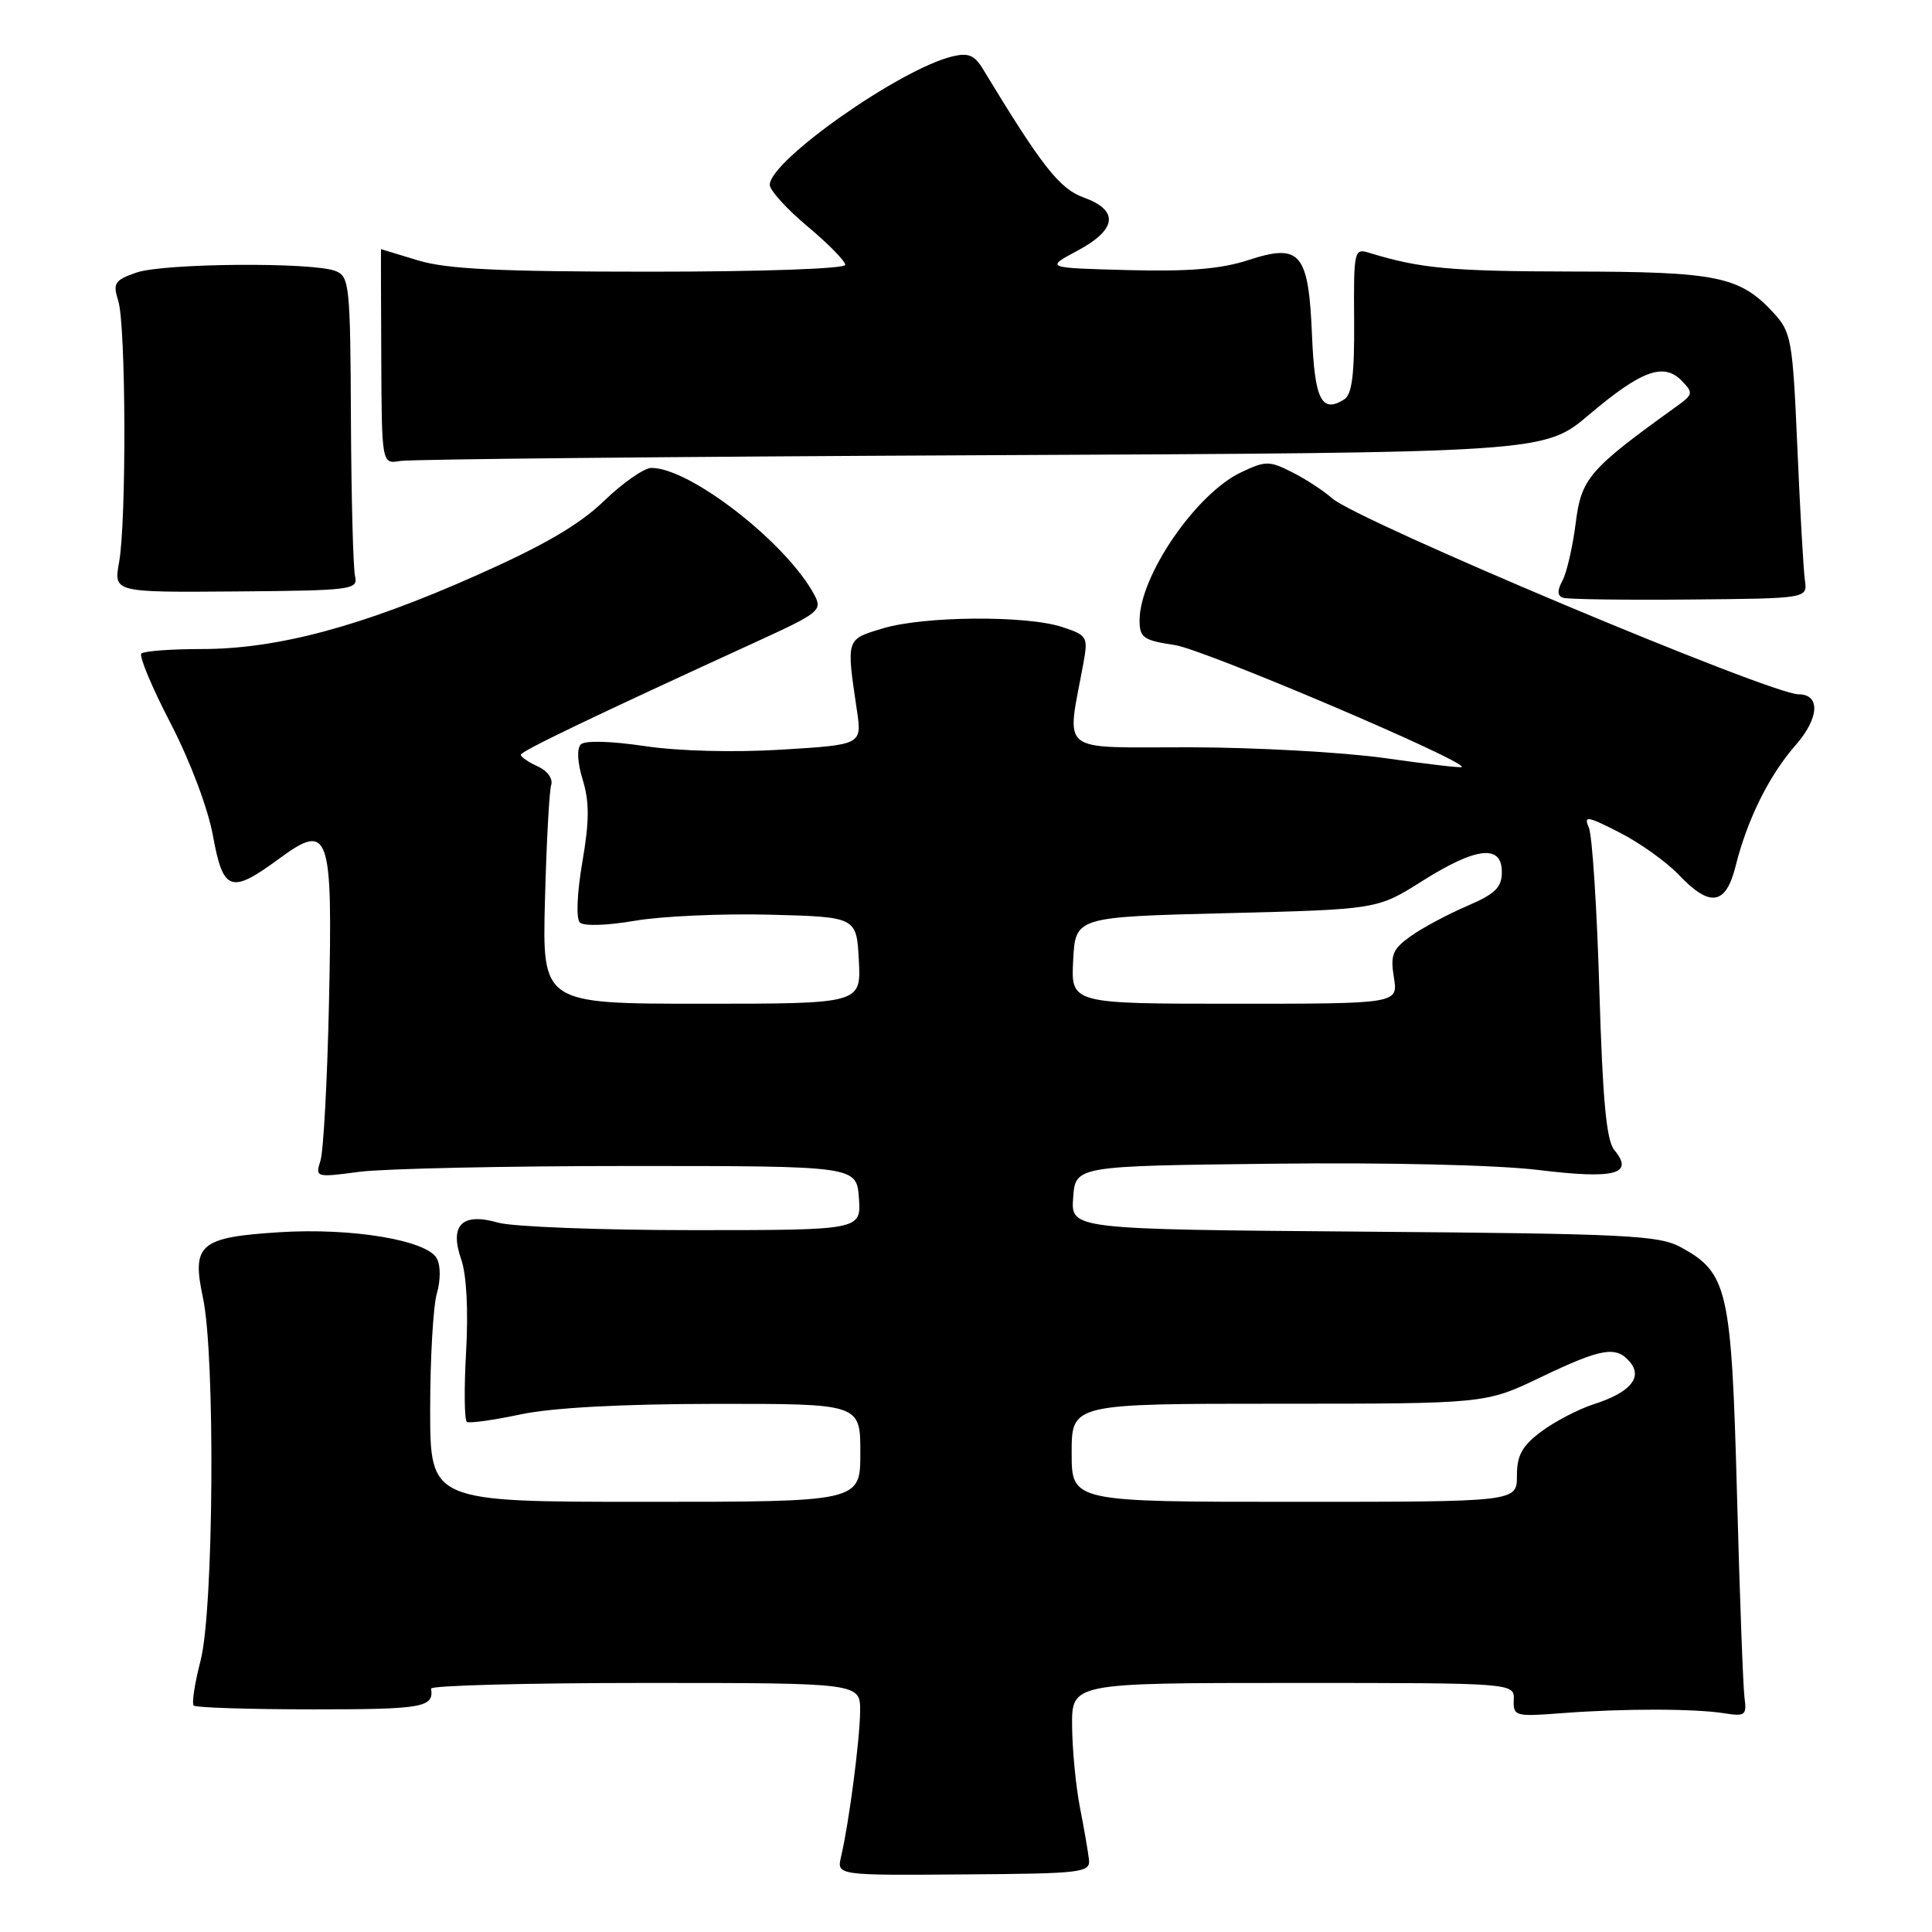 <?xml version="1.0" encoding="UTF-8" standalone="no"?>
<!DOCTYPE svg PUBLIC "-//W3C//DTD SVG 1.1//EN" "http://www.w3.org/Graphics/SVG/1.1/DTD/svg11.dtd" >
<svg xmlns="http://www.w3.org/2000/svg" xmlns:xlink="http://www.w3.org/1999/xlink" version="1.1" viewBox="0 0 256 256">
 <g >
 <path fill="currentColor"
d=" M 144.29 246.37 C 144.17 245.34 143.64 242.25 143.10 239.50 C 142.56 236.75 142.09 231.91 142.06 228.75 C 142.00 223.00 142.00 223.00 171.33 223.00 C 200.66 223.00 200.66 223.00 200.58 225.25 C 200.50 227.41 200.76 227.48 207.00 227.00 C 215.09 226.38 224.55 226.39 228.50 227.02 C 231.22 227.46 231.47 227.27 231.16 225.00 C 230.97 223.62 230.52 211.47 230.16 198.00 C 229.43 170.82 228.94 168.66 222.73 165.27 C 219.83 163.68 215.55 163.47 180.70 163.20 C 141.89 162.89 141.89 162.89 142.20 158.70 C 142.50 154.50 142.50 154.50 168.50 154.20 C 183.87 154.02 198.33 154.36 203.86 155.03 C 213.99 156.27 216.57 155.59 213.91 152.39 C 212.85 151.12 212.36 145.81 211.92 131.10 C 211.60 120.32 210.98 110.67 210.53 109.66 C 209.82 108.04 210.31 108.12 214.61 110.32 C 217.30 111.69 220.82 114.21 222.44 115.91 C 226.59 120.28 228.68 119.96 229.98 114.75 C 231.52 108.58 234.43 102.72 237.94 98.72 C 241.06 95.16 241.24 92.00 238.32 92.00 C 234.60 92.00 179.79 68.97 176.50 66.02 C 175.40 65.04 173.03 63.49 171.23 62.58 C 168.18 61.04 167.71 61.04 164.44 62.59 C 158.46 65.43 151.00 76.32 151.00 82.20 C 151.00 84.50 151.50 84.85 155.70 85.48 C 159.54 86.05 194.43 100.90 193.69 101.64 C 193.57 101.77 188.97 101.23 183.48 100.45 C 177.99 99.68 166.35 99.03 157.62 99.02 C 139.92 99.00 141.32 100.11 143.56 87.86 C 144.19 84.39 144.07 84.18 140.77 83.09 C 136.03 81.52 122.46 81.62 117.00 83.26 C 112.07 84.74 112.13 84.56 113.54 94.09 C 114.22 98.68 114.22 98.68 103.60 99.33 C 97.27 99.72 89.91 99.53 85.42 98.86 C 80.90 98.19 77.50 98.10 76.96 98.64 C 76.41 99.19 76.52 101.08 77.22 103.35 C 78.11 106.27 78.10 108.80 77.16 114.25 C 76.46 118.34 76.32 121.72 76.83 122.23 C 77.34 122.74 80.42 122.64 84.10 122.01 C 87.62 121.40 95.67 121.04 102.00 121.20 C 113.50 121.50 113.50 121.50 113.80 127.25 C 114.10 133.00 114.10 133.00 92.97 133.00 C 71.85 133.00 71.85 133.00 72.21 119.25 C 72.41 111.69 72.78 104.84 73.03 104.04 C 73.30 103.19 72.55 102.14 71.25 101.55 C 70.01 100.99 69.00 100.29 69.01 100.01 C 69.01 99.54 78.66 94.91 100.28 85.01 C 108.60 81.20 109.00 80.87 107.90 78.81 C 104.22 71.94 91.46 62.00 86.32 62.00 C 85.36 62.00 82.53 63.97 80.03 66.38 C 76.75 69.55 72.06 72.28 63.00 76.30 C 47.87 83.02 36.72 86.00 26.75 86.00 C 22.67 86.00 19.06 86.27 18.73 86.60 C 18.40 86.93 20.14 91.10 22.61 95.85 C 25.21 100.88 27.56 107.12 28.22 110.75 C 29.56 118.13 30.58 118.49 36.93 113.82 C 43.66 108.87 44.10 110.15 43.59 132.94 C 43.37 143.15 42.86 152.52 42.47 153.77 C 41.76 156.02 41.83 156.04 47.63 155.27 C 50.86 154.85 67.00 154.50 83.50 154.50 C 113.50 154.50 113.50 154.50 113.81 158.75 C 114.11 163.00 114.11 163.00 91.80 163.00 C 79.53 163.00 67.93 162.55 66.02 162.01 C 61.22 160.63 59.52 162.32 61.12 166.90 C 61.82 168.93 62.07 173.64 61.76 179.12 C 61.48 184.02 61.53 188.20 61.87 188.41 C 62.22 188.62 65.42 188.17 69.00 187.41 C 73.19 186.53 82.35 186.03 94.75 186.02 C 114.00 186.00 114.00 186.00 114.00 192.50 C 114.00 199.00 114.00 199.00 85.50 199.00 C 57.00 199.00 57.00 199.00 57.00 186.74 C 57.00 180.00 57.40 173.10 57.88 171.41 C 58.40 169.62 58.39 167.66 57.87 166.73 C 56.52 164.33 46.66 162.68 37.14 163.27 C 26.46 163.94 25.37 164.85 26.89 171.94 C 28.54 179.63 28.32 213.32 26.58 220.03 C 25.80 223.04 25.39 225.72 25.67 226.00 C 25.96 226.27 33.12 226.50 41.59 226.50 C 56.06 226.50 57.51 226.24 57.12 223.75 C 57.05 223.34 69.82 223.00 85.50 223.00 C 114.00 223.00 114.00 223.00 113.97 226.75 C 113.93 230.59 112.50 241.52 111.45 246.00 C 110.86 248.50 110.86 248.50 127.68 248.37 C 143.49 248.26 144.49 248.14 144.29 246.37 Z  M 239.16 76.90 C 238.97 75.58 238.52 67.67 238.16 59.33 C 237.54 44.99 237.36 44.01 235.00 41.45 C 230.53 36.61 227.57 36.00 208.28 35.98 C 192.23 35.95 188.21 35.58 181.43 33.50 C 179.43 32.88 179.36 33.19 179.43 42.46 C 179.48 49.70 179.15 52.28 178.09 52.94 C 175.12 54.79 174.20 52.97 173.85 44.47 C 173.39 33.46 172.32 32.20 165.39 34.47 C 161.80 35.64 157.52 36.00 149.49 35.79 C 138.50 35.50 138.50 35.50 142.75 33.23 C 148.01 30.42 148.32 27.88 143.60 26.17 C 140.38 25.01 138.06 22.04 130.25 9.16 C 129.13 7.30 128.30 6.96 126.17 7.48 C 119.18 9.20 102.00 21.30 102.00 24.49 C 102.00 25.22 104.25 27.70 107.00 30.00 C 109.75 32.30 112.00 34.59 112.00 35.09 C 112.00 35.61 100.95 36.00 86.16 36.00 C 66.14 36.00 59.21 35.66 55.41 34.51 C 52.71 33.69 50.49 33.02 50.48 33.01 C 50.47 33.00 50.48 39.41 50.52 47.25 C 50.58 61.50 50.58 61.50 53.04 61.08 C 54.39 60.85 89.05 60.51 130.06 60.32 C 204.62 59.98 204.62 59.98 210.56 54.95 C 217.48 49.09 220.45 48.00 222.83 50.45 C 224.39 52.05 224.35 52.27 222.18 53.83 C 210.56 62.18 209.53 63.37 208.79 69.31 C 208.39 72.44 207.61 75.86 207.04 76.92 C 206.32 78.27 206.34 78.95 207.13 79.21 C 207.74 79.41 215.27 79.52 223.87 79.44 C 239.50 79.30 239.50 79.30 239.16 76.90 Z  M 47.05 76.37 C 46.80 75.34 46.55 65.99 46.50 55.59 C 46.42 37.78 46.30 36.63 44.46 35.91 C 41.40 34.71 21.66 34.87 18.07 36.12 C 15.18 37.13 14.93 37.52 15.67 39.87 C 16.69 43.10 16.77 69.01 15.78 74.50 C 15.06 78.50 15.06 78.50 31.28 78.37 C 46.59 78.25 47.47 78.14 47.05 76.37 Z  M 142.00 192.50 C 142.00 186.00 142.00 186.00 169.42 186.00 C 196.84 186.00 196.84 186.00 204.14 182.50 C 212.24 178.62 214.17 178.29 216.00 180.50 C 217.69 182.54 215.96 184.54 211.17 186.07 C 209.15 186.72 206.04 188.34 204.25 189.67 C 201.68 191.59 201.00 192.82 201.00 195.55 C 201.00 199.00 201.00 199.00 171.50 199.00 C 142.00 199.00 142.00 199.00 142.00 192.50 Z  M 142.20 127.25 C 142.50 121.50 142.50 121.50 162.50 121.00 C 182.50 120.50 182.50 120.50 188.44 116.75 C 195.61 112.23 199.00 111.84 199.00 115.54 C 199.00 117.60 198.14 118.44 194.39 120.05 C 191.85 121.14 188.50 122.93 186.95 124.03 C 184.52 125.76 184.21 126.52 184.70 129.52 C 185.26 133.00 185.26 133.00 163.58 133.00 C 141.90 133.00 141.90 133.00 142.20 127.25 Z "/>
</g>
</svg>